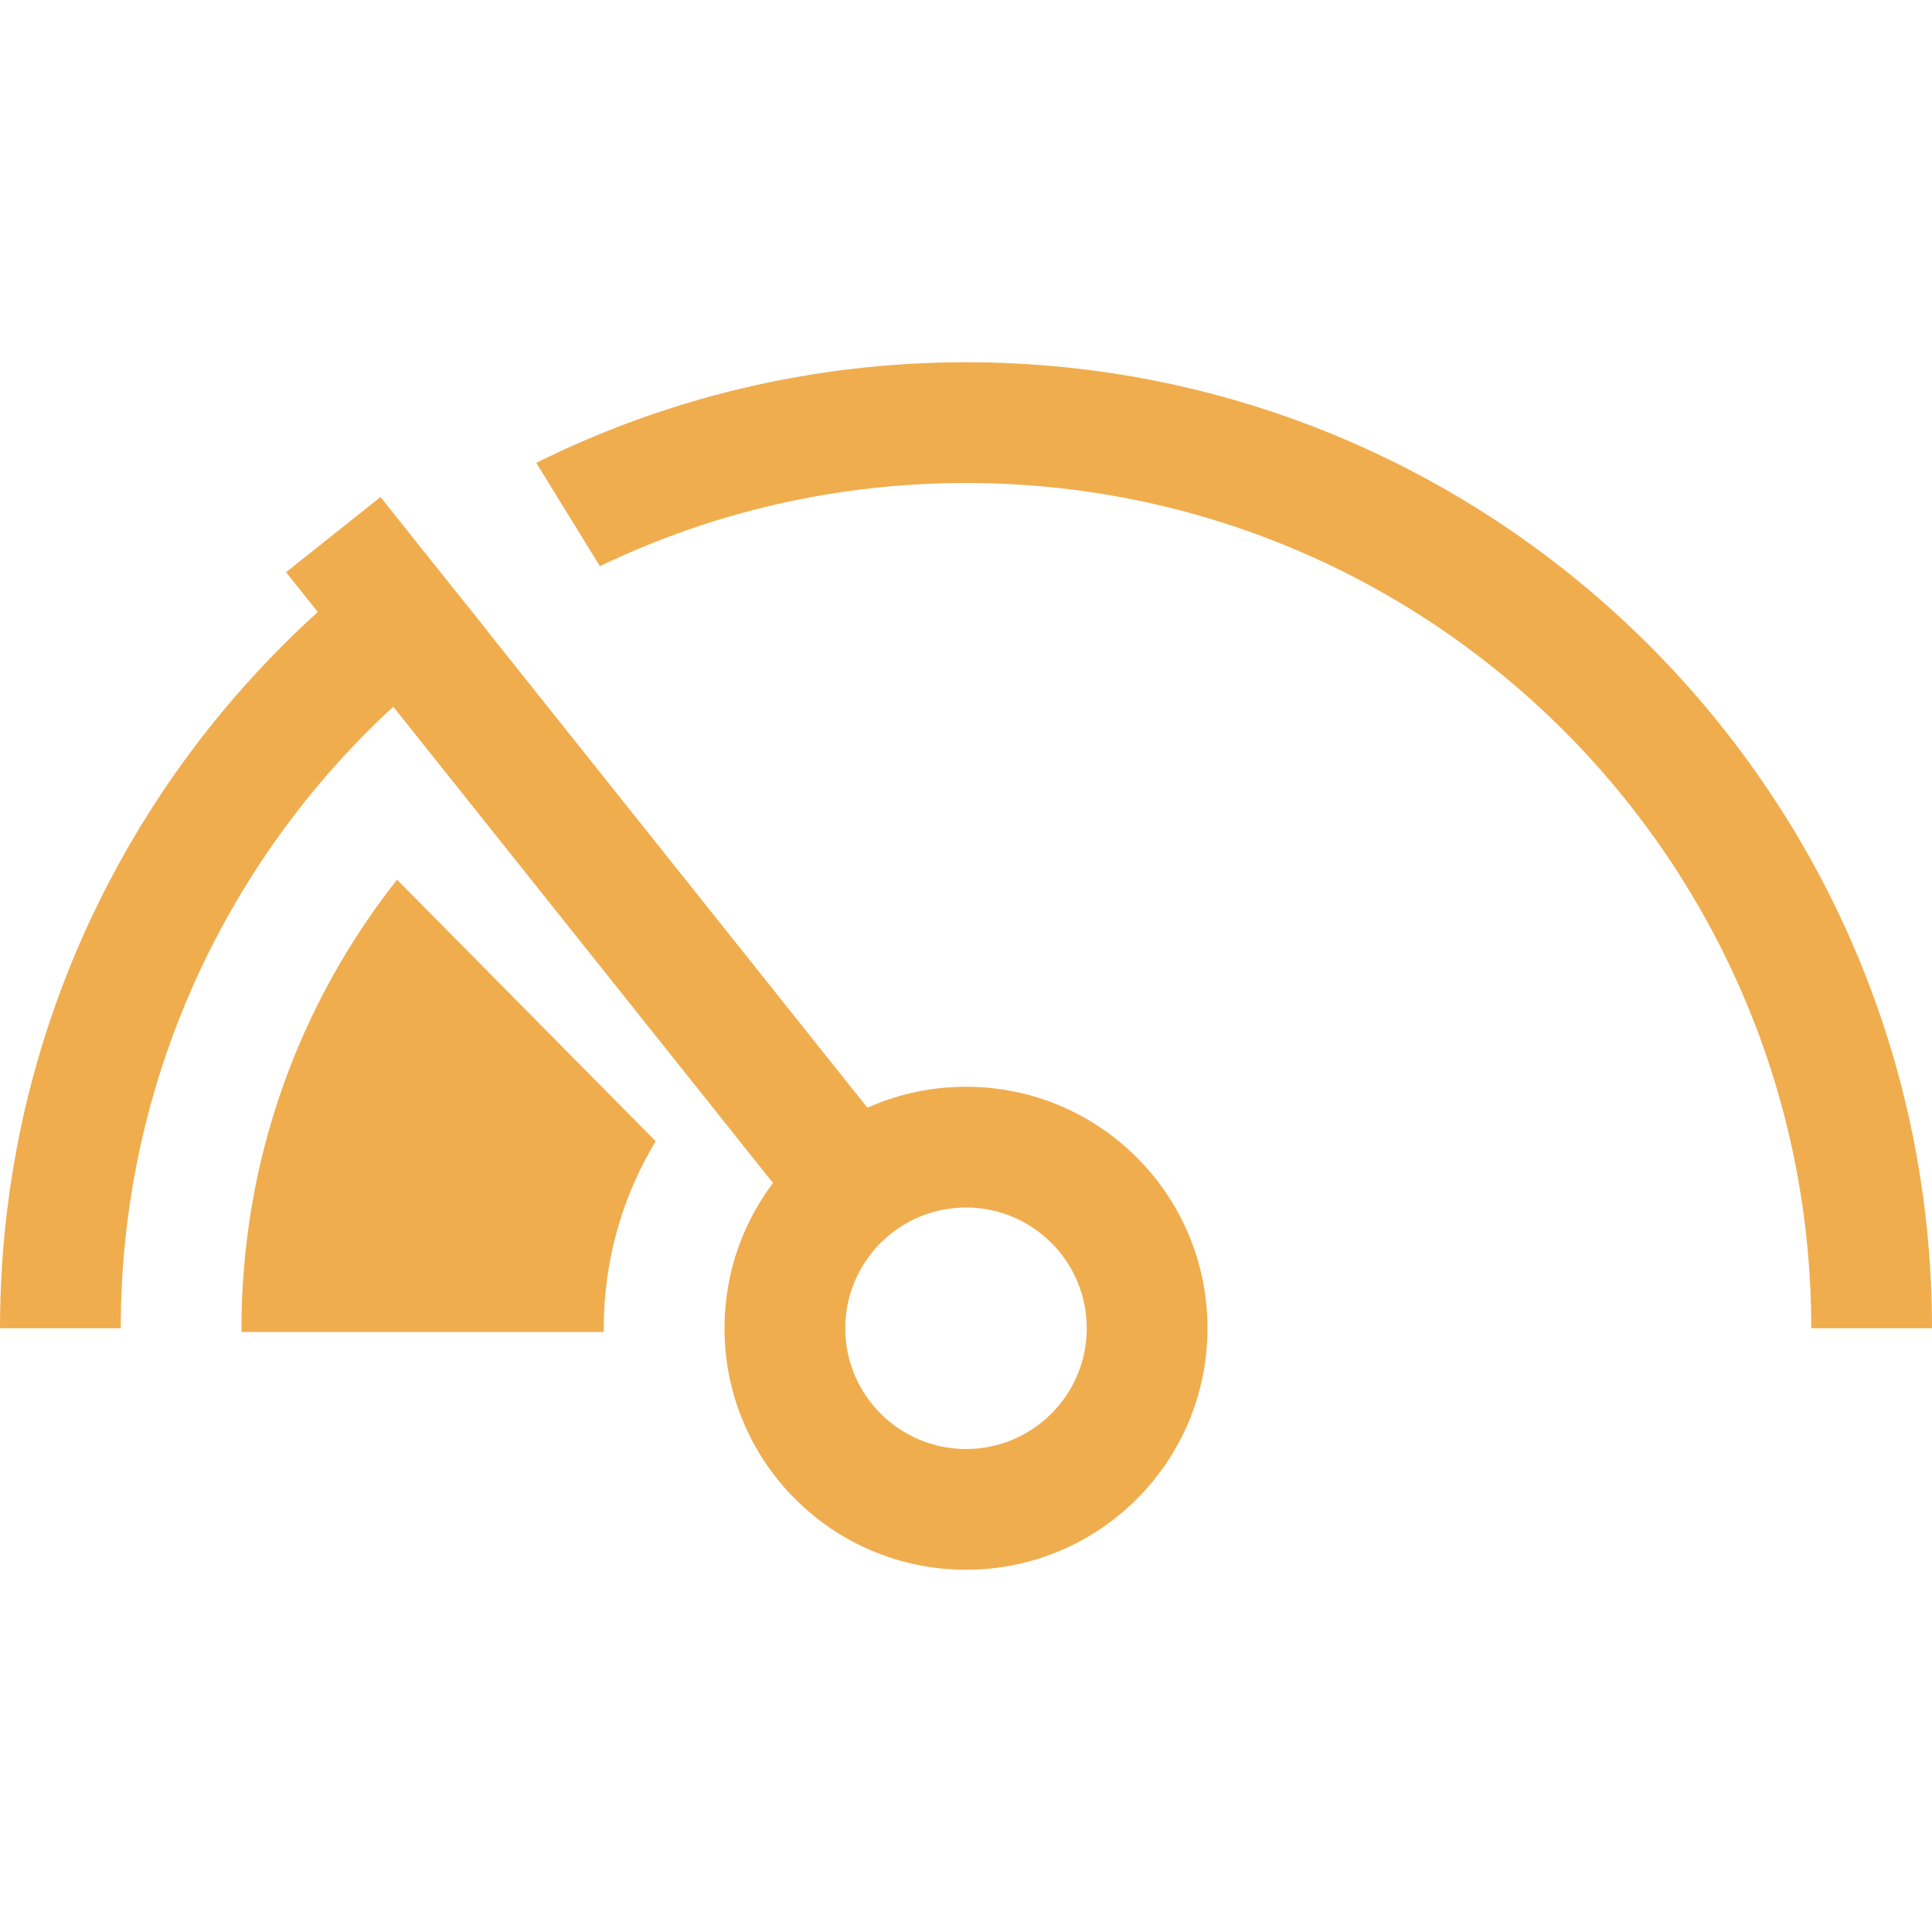 <svg viewBox="0 0 16 16" version="1.1" xmlns="http://www.w3.org/2000/svg" xmlns:xlink="http://www.w3.org/1999/xlink"><g fill="#f0ad4e"><path d="M4.968,4.689 C5.886,4.247 6.914,4 8,4 C11.866,4 15,7.134 15,11 L16,11 C16,6.582 12.418,3 8,3 C6.722,3 5.513,3.3 4.441,3.833 L4.968,4.689 Z M4.039,5.228 C2.204,6.49 1,8.604 1,11 L0,11 C0,8.29 1.348,5.895 3.409,4.447 L4.039,5.228 Z" fill-rule="nonzero"></path> <path d="M8,12 C8.552,12 9,11.552 9,11 C9,10.448 8.552,10 8,10 C7.448,10 7,10.448 7,11 C7,11.552 7.448,12 8,12 Z M8,13 C6.895,13 6,12.105 6,11 C6,9.895 6.895,9 8,9 C9.105,9 10,9.895 10,11 C10,12.105 9.105,13 8,13 Z" fill-rule="nonzero"></path><polygon fill-rule="nonzero" points="7.717 9.843 3.151 4.116 2.369 4.739 6.935 10.466"></polygon><path d="M2,11.031 C2,11.02 2,11.01 2,11 C2,9.597 2.482,8.307 3.288,7.285 L5.43,9.451 C5.157,9.903 5,10.433 5,11 C5,11.01 5,11.02 5,11.031 L2,11.031 Z"></path></g></svg>